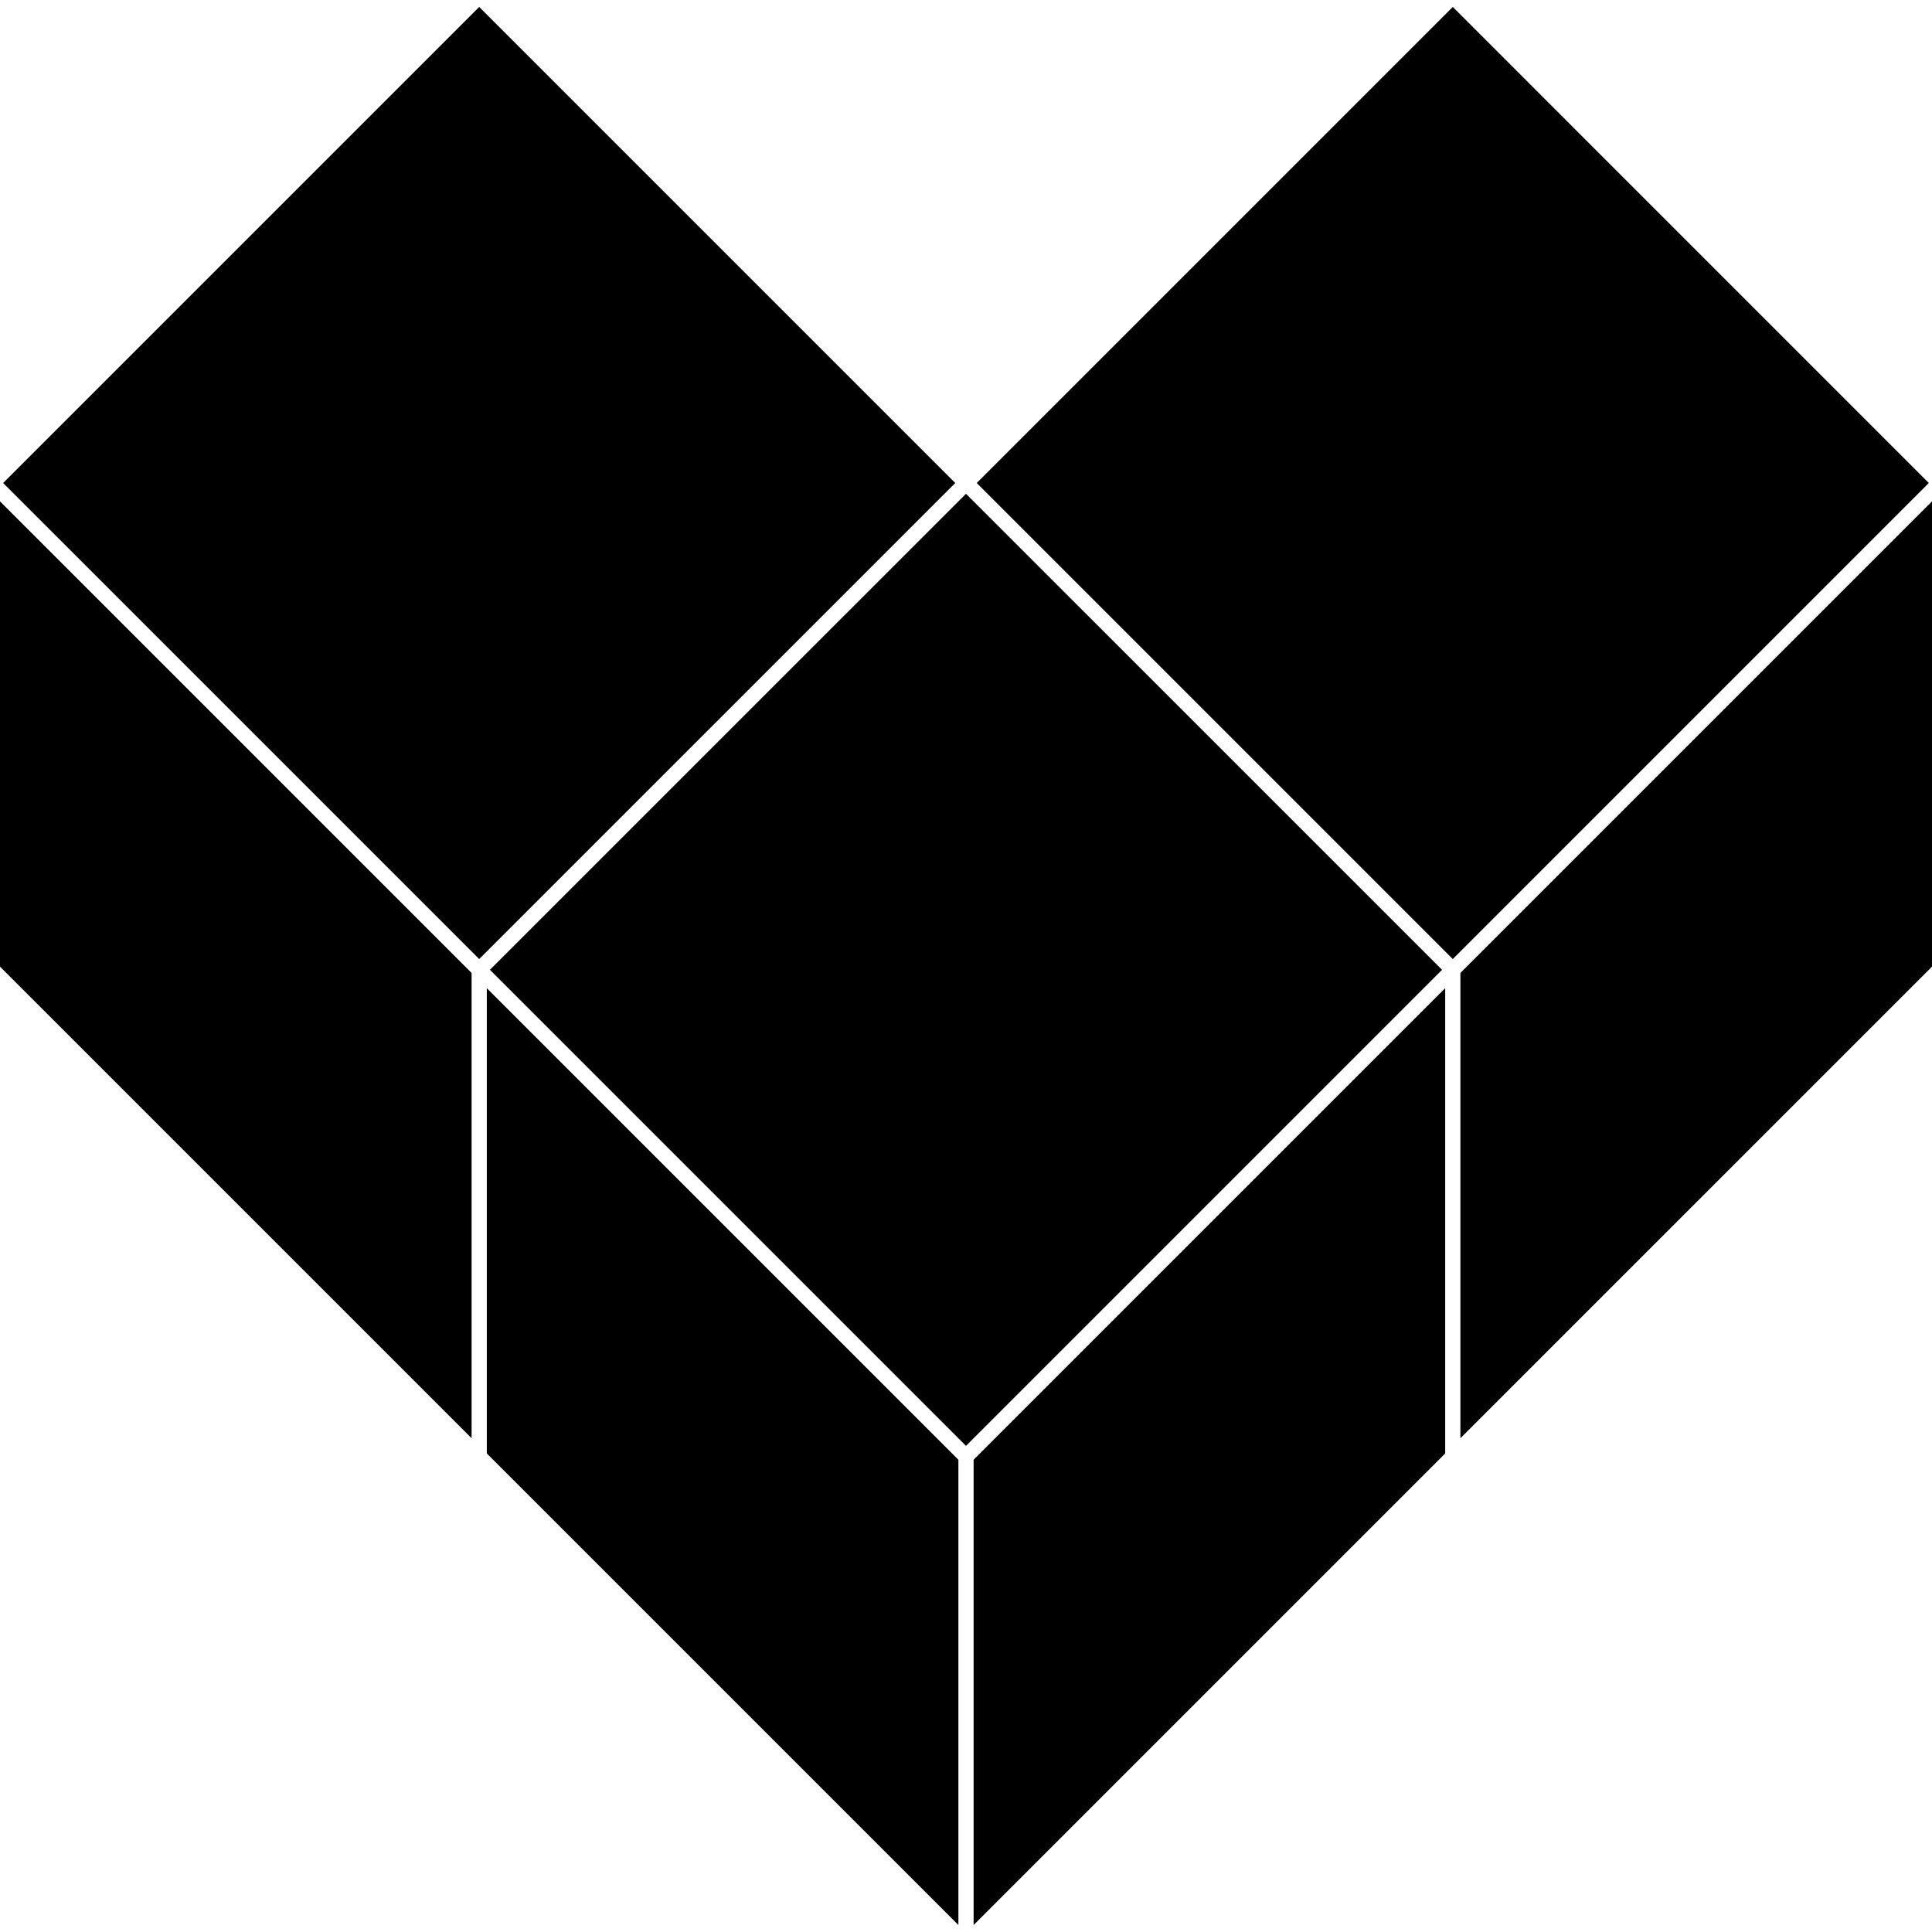 <svg xmlns="http://www.w3.org/2000/svg" viewBox="0 0 128 128"><path d="M31.748.46.208 32l31.036 31.035.504.504L63.288 32Zm64.504 0L64.712 32l31.54 31.54.504-.505L127.79 32ZM64 32.714 32.46 64.252 64 95.792l31.54-31.54Zm-64 .504v30.826l31.244 31.244V64.461Zm128 0L96.965 64.252l-.21.209v30.826L128 64.043ZM32.252 65.469v30.826l31.244 31.244V96.713Zm63.496 0L64.504 96.713v30.826l31.244-31.244Z"/></svg>
